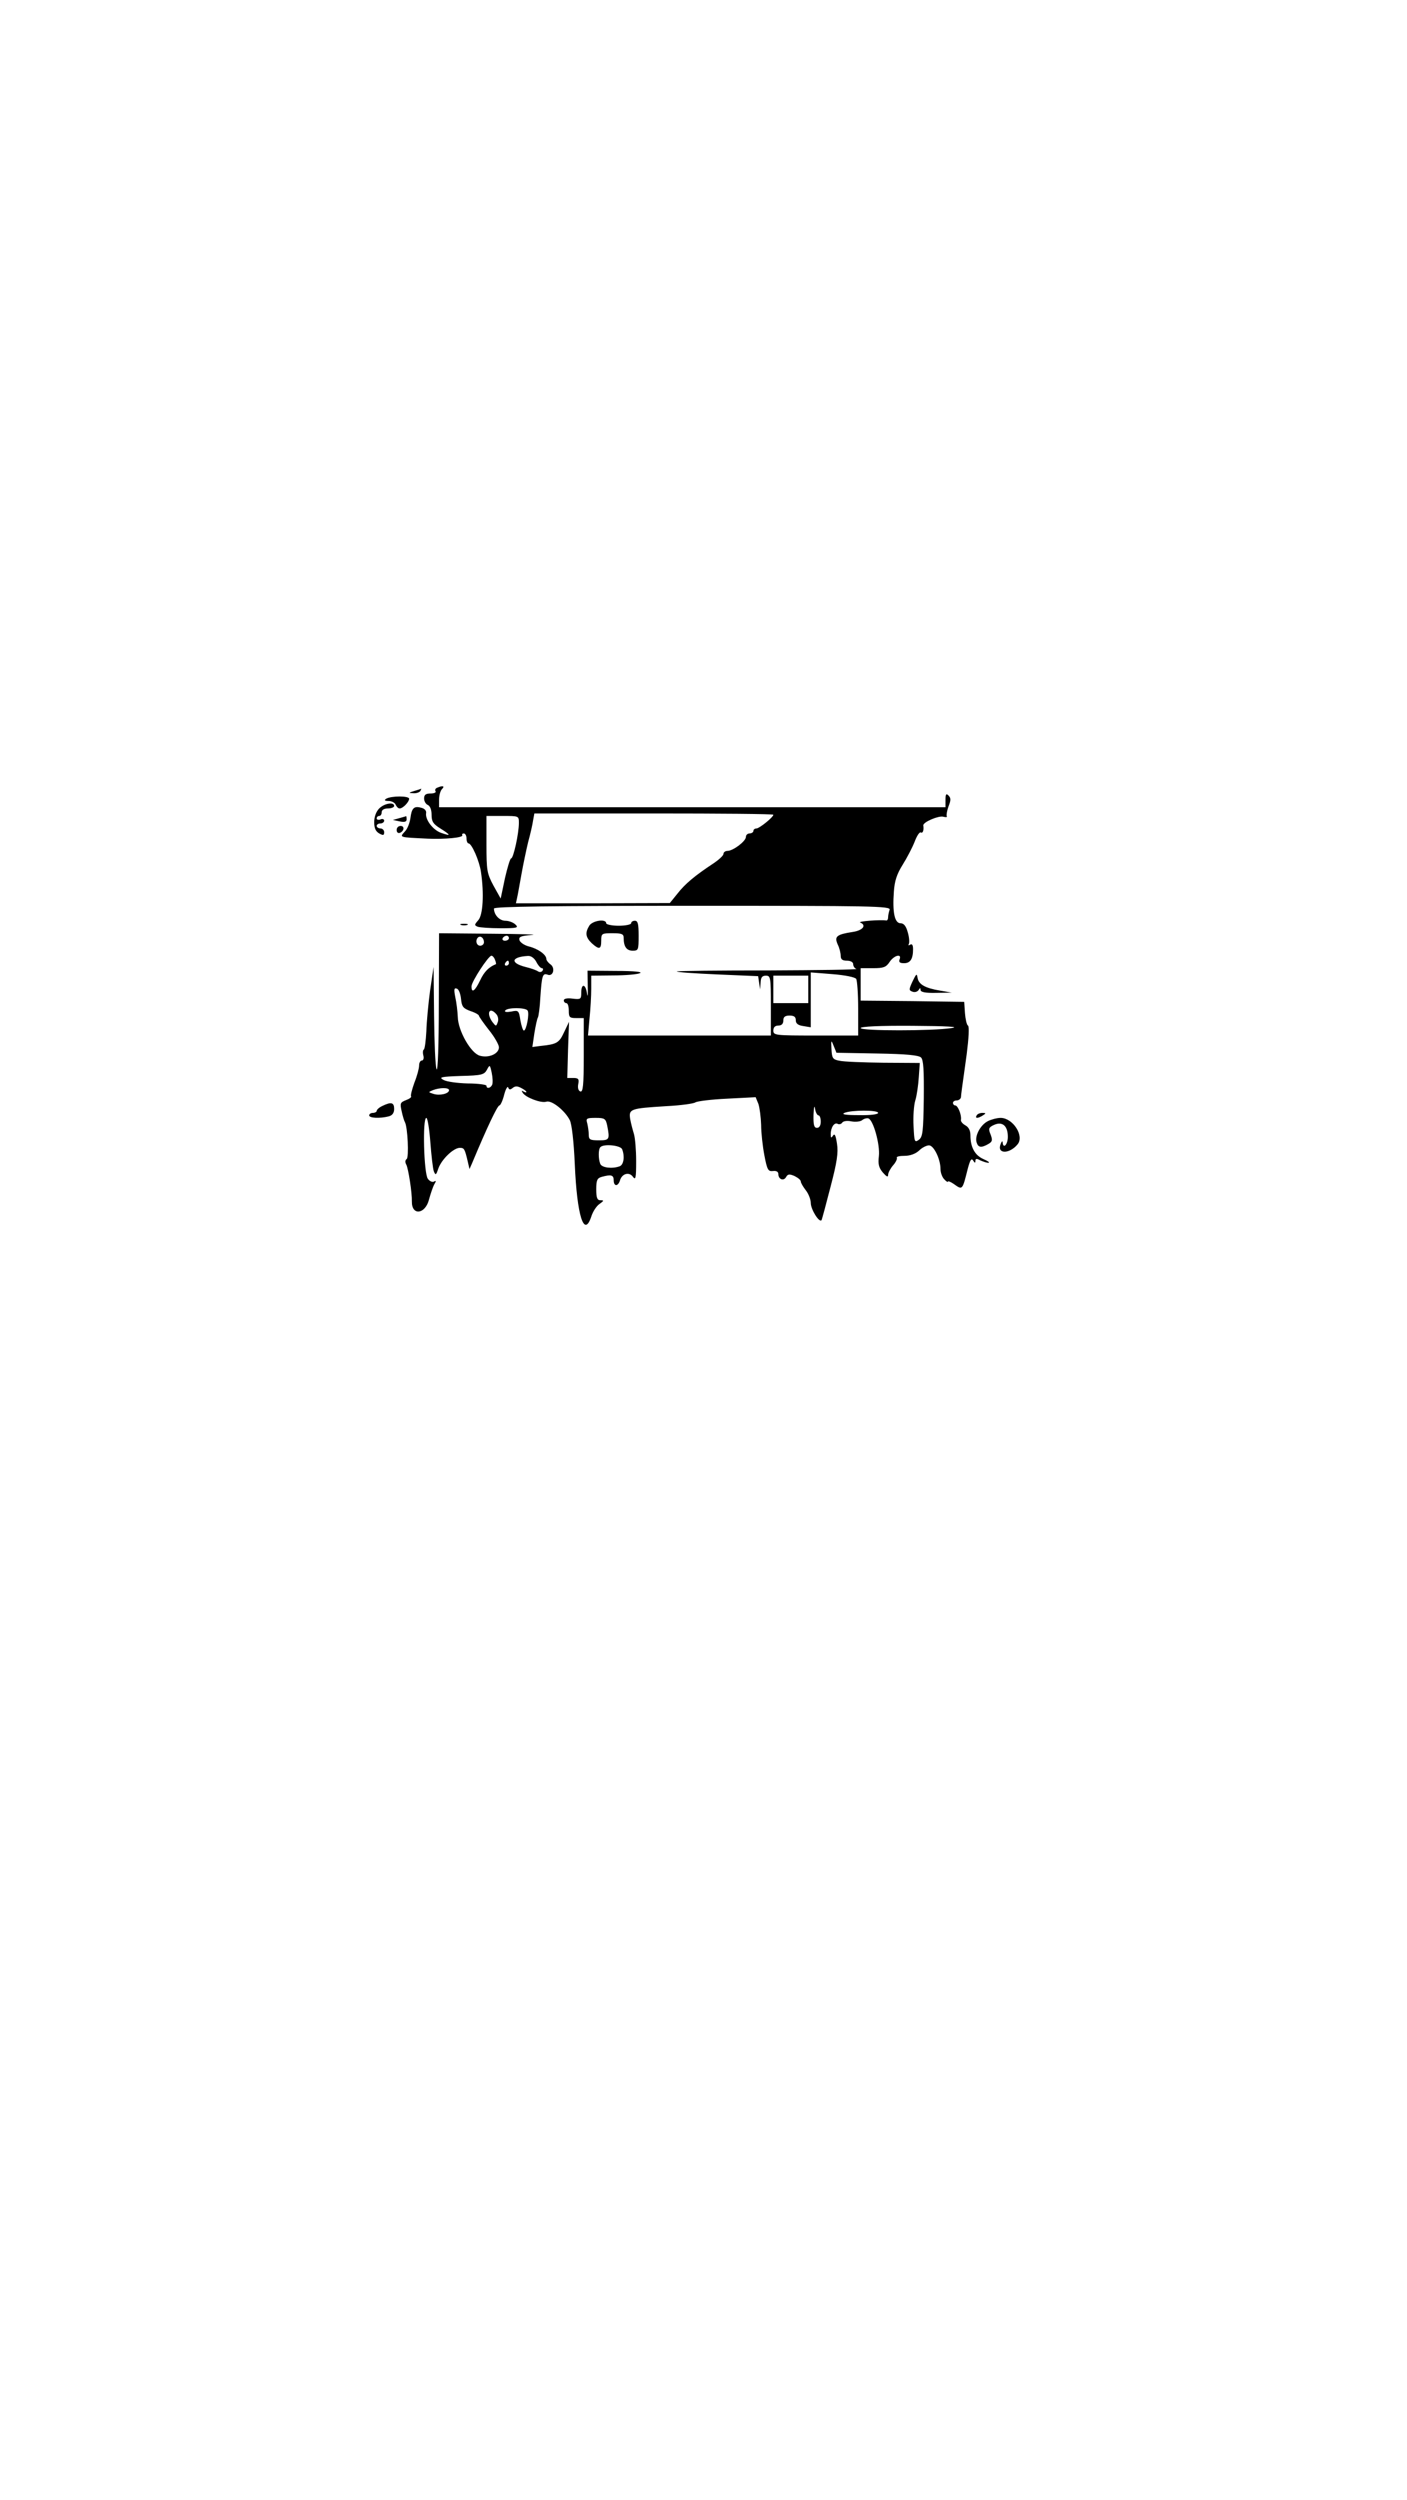 <?xml version="1.0" standalone="no"?>
<!DOCTYPE svg PUBLIC "-//W3C//DTD SVG 20010904//EN"
 "http://www.w3.org/TR/2001/REC-SVG-20010904/DTD/svg10.dtd">
<svg version="1.0" xmlns="http://www.w3.org/2000/svg"
 width="564pt" height="1002pt" viewBox="0 0 564 1002"
 preserveAspectRatio="xMidYMid meet">

<g transform="translate(0,1002) scale(0.1,-0.1)"
fill="#000000" stroke="none">
<path d="M1752 6863 c-6 -2 -10 -9 -6 -14 3 -5 -6 -9 -20 -9 -19 0 -26 -5 -26
-20 0 -11 7 -23 15 -26 9 -4 15 -19 15 -39 0 -27 6 -37 35 -55 43 -27 44 -32
4 -18 -33 11 -65 53 -61 79 2 10 -6 19 -20 22 -29 8 -38 -2 -43 -43 -3 -18
-11 -40 -20 -50 -24 -27 -30 -25 90 -31 67 -3 144 4 138 14 -2 4 1 7 6 7 6 0
11 -9 11 -20 0 -11 4 -20 8 -20 13 0 44 -71 50 -115 13 -87 8 -172 -11 -193
-16 -18 -16 -20 -2 -26 9 -3 50 -6 92 -6 66 0 73 2 59 15 -8 8 -26 15 -40 15
-24 0 -46 24 -46 49 0 8 239 11 796 11 722 0 796 -1 790 -16 -3 -9 -6 -22 -6
-30 0 -8 -3 -13 -7 -13 -22 4 -116 -3 -105 -8 27 -11 11 -32 -31 -38 -64 -10
-73 -18 -59 -50 7 -14 12 -35 12 -45 0 -15 7 -20 25 -20 15 0 25 -6 25 -14 0
-8 6 -17 13 -19 6 -3 -152 -5 -352 -6 -200 0 -366 -2 -368 -4 -2 -3 70 -8 161
-12 l165 -7 4 -27 4 -26 2 28 c1 20 6 27 21 27 19 0 20 -7 20 -120 l0 -120
-366 0 -367 0 6 68 c4 37 7 91 7 120 l0 52 88 1 c48 0 96 4 107 9 13 5 -21 9
-95 9 l-115 1 1 -62 c1 -35 0 -48 -3 -30 -5 39 -23 43 -23 4 0 -26 -2 -28 -35
-24 -21 3 -35 0 -35 -7 0 -6 5 -11 10 -11 6 0 10 -13 10 -30 0 -27 3 -30 30
-30 l30 0 0 -150 c0 -121 -3 -148 -14 -144 -8 3 -11 15 -8 30 4 20 0 24 -20
24 l-24 0 3 113 4 112 -20 -42 c-20 -43 -29 -48 -97 -55 l-30 -4 8 55 c5 30
11 58 14 63 3 5 8 41 10 81 6 88 9 98 29 91 22 -9 32 26 12 41 -10 7 -17 17
-17 22 0 17 -33 41 -70 50 -19 5 -36 17 -38 26 -3 13 7 17 50 20 29 2 -43 4
-159 5 l-213 2 -1 -282 c0 -168 -4 -275 -9 -263 -5 11 -9 108 -10 215 l-2 195
-14 -95 c-7 -52 -14 -126 -15 -163 -2 -37 -6 -70 -10 -73 -4 -2 -5 -13 -2 -24
3 -11 0 -20 -6 -20 -6 0 -11 -9 -11 -20 0 -11 -8 -42 -19 -69 -10 -28 -16 -52
-13 -55 2 -3 -7 -10 -21 -15 -23 -9 -24 -13 -17 -44 4 -19 10 -39 13 -44 11
-18 17 -142 7 -148 -6 -4 -7 -13 -1 -23 8 -17 23 -112 22 -147 -1 -58 54 -52
69 9 6 22 15 49 21 60 8 13 7 16 -1 11 -6 -4 -18 1 -25 11 -16 21 -22 244 -6
244 5 0 12 -44 16 -97 4 -53 10 -106 14 -117 7 -17 9 -16 18 11 13 37 61 83
86 83 18 0 20 -4 32 -55 l7 -30 11 25 c58 139 101 230 109 230 4 0 13 19 19
43 6 23 14 36 16 29 4 -10 8 -10 18 -2 10 8 19 8 34 0 12 -6 21 -13 21 -16 0
-3 -5 -2 -12 2 -7 5 -8 3 -3 -5 11 -19 74 -43 95 -36 21 7 74 -35 94 -74 8
-16 16 -84 20 -177 9 -206 37 -296 66 -210 6 20 21 43 33 51 18 13 19 15 4 15
-13 0 -17 9 -17 44 0 37 4 45 23 50 37 10 47 7 47 -14 0 -25 17 -26 25 -1 8
28 37 36 52 15 11 -15 13 -5 13 63 0 44 -4 93 -9 109 -5 16 -12 43 -15 60 -6
40 1 42 144 51 58 3 110 10 117 15 7 5 64 12 127 15 l115 6 11 -27 c5 -15 10
-53 11 -84 0 -31 6 -86 13 -122 11 -58 15 -65 34 -63 14 2 22 -3 22 -12 0 -21
21 -30 31 -12 7 12 13 13 34 4 14 -7 25 -16 25 -22 0 -5 9 -21 20 -35 11 -14
20 -37 20 -51 0 -26 34 -80 43 -69 2 3 18 63 36 133 26 99 32 138 26 174 -5
33 -9 42 -16 32 -7 -11 -9 -10 -9 6 0 27 15 49 28 41 6 -3 14 -1 18 5 4 6 19
9 37 5 16 -3 36 -1 43 5 7 6 19 9 25 7 20 -7 47 -105 42 -151 -4 -33 0 -47 16
-66 15 -17 21 -20 21 -9 0 8 9 25 20 38 11 12 17 26 15 30 -3 5 11 8 31 8 22
0 44 8 58 21 12 12 30 21 40 21 19 0 46 -55 46 -95 0 -15 7 -33 15 -41 8 -9
15 -13 15 -9 0 3 10 -1 22 -9 37 -26 35 -28 58 63 9 33 14 41 21 30 6 -10 9
-11 9 -1 0 9 5 10 19 2 11 -5 26 -10 33 -10 7 1 -2 7 -20 15 -34 15 -52 47
-52 95 0 19 -7 33 -20 40 -11 6 -20 16 -18 23 3 18 -12 57 -23 57 -5 0 -9 5
-9 10 0 6 7 10 15 10 8 0 16 6 17 13 1 14 3 29 23 172 8 63 11 112 5 115 -5 3
-10 26 -12 50 l-3 45 -207 3 -208 2 0 65 0 65 50 0 c42 0 52 4 66 25 18 27 50
35 40 10 -4 -11 1 -15 18 -15 25 0 36 17 36 56 0 17 -4 23 -12 18 -6 -4 -8 -3
-5 3 3 5 2 26 -4 46 -7 26 -16 37 -29 37 -24 0 -33 44 -27 126 3 44 12 71 35
108 17 27 39 69 48 92 9 24 20 41 25 38 8 -5 13 9 10 28 -2 13 61 40 80 35 11
-3 17 -2 14 2 -2 5 1 22 7 39 10 25 10 34 0 44 -9 9 -12 6 -12 -18 l0 -29
-1015 0 -1015 0 0 31 c0 16 5 35 12 42 12 12 3 15 -20 5z m1348 -108 c0 -10
-55 -54 -67 -55 -7 0 -13 -4 -13 -10 0 -5 -7 -10 -15 -10 -8 0 -15 -6 -15 -14
0 -17 -51 -56 -74 -56 -9 0 -16 -6 -16 -12 0 -7 -20 -25 -43 -40 -71 -47 -111
-80 -142 -120 l-30 -37 -309 -1 -308 0 5 23 c3 12 10 54 17 92 7 39 19 97 27
130 9 33 18 72 20 88 l5 27 479 0 c264 0 479 -2 479 -5z m-1020 -33 c0 -42
-22 -142 -31 -142 -4 0 -15 -36 -25 -80 l-17 -81 -29 52 c-26 49 -28 60 -28
166 l0 113 65 0 c65 0 65 0 65 -28z m-140 -478 c0 -8 -7 -14 -15 -14 -15 0
-21 21 -9 33 10 9 24 -2 24 -19z m100 16 c0 -5 -7 -10 -16 -10 -8 0 -12 5 -9
10 3 6 10 10 16 10 5 0 9 -4 9 -10z m-56 -86 c4 -9 5 -17 4 -18 -28 -11 -47
-30 -63 -64 -21 -44 -35 -54 -35 -25 0 19 68 123 80 123 4 0 11 -7 14 -16z
m166 -9 c7 -14 17 -25 22 -25 5 0 6 -5 3 -10 -4 -6 -12 -7 -18 -3 -7 5 -30 13
-51 18 -62 16 -57 40 10 44 13 1 26 -9 34 -24z m-110 -5 c0 -5 -5 -10 -11 -10
-5 0 -7 5 -4 10 3 6 8 10 11 10 2 0 4 -4 4 -10z m1392 -63 c4 -6 8 -60 8 -119
l0 -108 -170 0 c-163 0 -170 1 -170 20 0 13 7 20 20 20 13 0 20 7 20 20 0 15
7 20 25 20 18 0 25 -5 25 -19 0 -13 9 -20 30 -23 l30 -5 0 110 0 110 87 -7
c51 -4 90 -12 95 -19z m-192 -42 l0 -55 -70 0 -70 0 0 55 0 55 70 0 70 0 0
-55z m-1392 -38 c3 -31 8 -38 38 -49 19 -6 34 -15 34 -19 0 -3 18 -29 40 -57
22 -27 40 -59 40 -69 0 -26 -40 -44 -76 -34 -36 9 -88 100 -89 156 -1 22 -5
57 -10 79 -6 31 -5 38 6 34 8 -2 15 -21 17 -41z m267 -47 c8 -12 -5 -80 -15
-80 -4 0 -10 19 -14 41 -6 40 -8 41 -37 35 -18 -3 -28 -2 -24 4 8 13 82 13 90
0z m-125 -15 c7 -8 9 -23 5 -32 -6 -17 -7 -17 -21 1 -26 36 -12 64 16 31z
m1825 -55 c-76 -12 -365 -12 -365 0 0 6 75 10 208 9 139 -1 191 -4 157 -9z
m-299 -102 c118 -2 167 -7 176 -16 10 -10 12 -52 11 -165 -2 -133 -4 -153 -20
-165 -17 -12 -18 -8 -21 55 -2 37 1 84 7 103 6 19 12 61 14 93 l4 57 -146 1
c-80 1 -159 4 -176 8 -27 5 -30 10 -32 46 -2 38 -1 39 9 13 l11 -27 163 -3z
m-1543 -125 c-6 -14 -23 -18 -23 -4 0 4 -34 9 -75 9 -41 1 -85 7 -97 14 -20
11 -12 13 69 16 84 2 94 5 105 25 11 21 12 21 19 -12 4 -19 5 -40 2 -48z
m-173 -22 c0 -14 -37 -23 -62 -15 -22 7 -22 7 -3 15 28 11 65 11 65 0z m1481
-101 c5 0 9 -11 9 -25 0 -16 -6 -25 -15 -25 -12 0 -15 12 -14 53 1 28 4 40 6
25 2 -16 9 -28 14 -28z m239 10 c0 -6 -32 -10 -77 -9 -53 0 -72 3 -58 9 28 12
135 12 135 0z m-1086 -51 c11 -56 9 -59 -34 -59 -35 0 -40 3 -40 23 0 12 -3
32 -6 45 -6 20 -3 22 34 22 36 0 40 -3 46 -31z m60 -95 c11 -29 6 -62 -10 -68
-30 -11 -72 -6 -78 10 -8 21 -8 59 1 67 14 14 81 7 87 -9z"/>
<path d="M1660 6850 c-23 -7 -23 -8 -3 -9 12 -1 25 4 28 9 3 6 5 10 3 9 -2 -1
-14 -5 -28 -9z"/>
<path d="M1548 6819 c-9 -6 -6 -9 10 -9 12 0 25 -7 28 -15 4 -8 10 -15 16 -15
13 0 38 26 38 39 0 12 -72 12 -92 0z"/>
<path d="M1520 6780 c-12 -12 -20 -33 -20 -55 0 -24 6 -37 20 -45 16 -9 20 -8
20 5 0 8 -7 15 -15 15 -8 0 -15 5 -15 10 0 6 7 10 15 10 8 0 15 5 15 11 0 6
-7 9 -15 5 -8 -3 -15 -1 -15 4 0 6 5 10 10 10 6 0 10 7 10 15 0 9 9 15 25 15
14 0 25 5 25 10 0 17 -39 11 -60 -10z"/>
<path d="M1600 6741 l-25 -7 28 -6 c19 -4 27 -1 27 8 0 8 -1 14 -2 13 -2 -1
-14 -4 -28 -8z"/>
<path d="M1590 6694 c0 -9 5 -14 12 -12 18 6 21 28 4 28 -9 0 -16 -7 -16 -16z"/>
<path d="M2362 6310 c-17 -28 -15 -46 10 -70 30 -27 38 -25 38 10 0 29 2 30
45 30 38 0 45 -3 45 -19 0 -35 12 -51 36 -51 23 0 24 3 24 60 0 47 -3 60 -15
60 -8 0 -15 -4 -15 -10 0 -5 -22 -10 -50 -10 -27 0 -50 5 -50 10 0 19 -55 11
-68 -10z"/>
<path d="M1848 6313 c6 -2 18 -2 25 0 6 3 1 5 -13 5 -14 0 -19 -2 -12 -5z"/>
<path d="M3658 6087 c-15 -32 -15 -36 -1 -41 9 -4 20 -1 25 6 6 10 8 10 8 1 0
-9 19 -13 63 -12 l62 1 -46 8 c-61 10 -87 25 -91 52 -3 18 -5 16 -20 -15z"/>
<path d="M1533 5588 c-13 -6 -23 -15 -23 -20 0 -4 -7 -8 -15 -8 -8 0 -15 -4
-15 -10 0 -11 42 -13 78 -4 15 4 22 14 22 30 0 26 -12 29 -47 12z"/>
<path d="M3915 5550 c-8 -13 5 -13 25 0 13 8 13 10 -2 10 -9 0 -20 -4 -23 -10z"/>
<path d="M3960 5527 c-30 -15 -54 -60 -45 -86 6 -20 19 -22 48 -5 15 9 16 15
8 37 -10 24 -8 29 14 39 33 15 55 -4 55 -48 0 -31 -19 -51 -21 -21 0 6 -4 3
-8 -8 -16 -40 35 -41 68 -1 28 34 -19 106 -68 106 -14 0 -37 -6 -51 -13z"/>
</g>
</svg>
